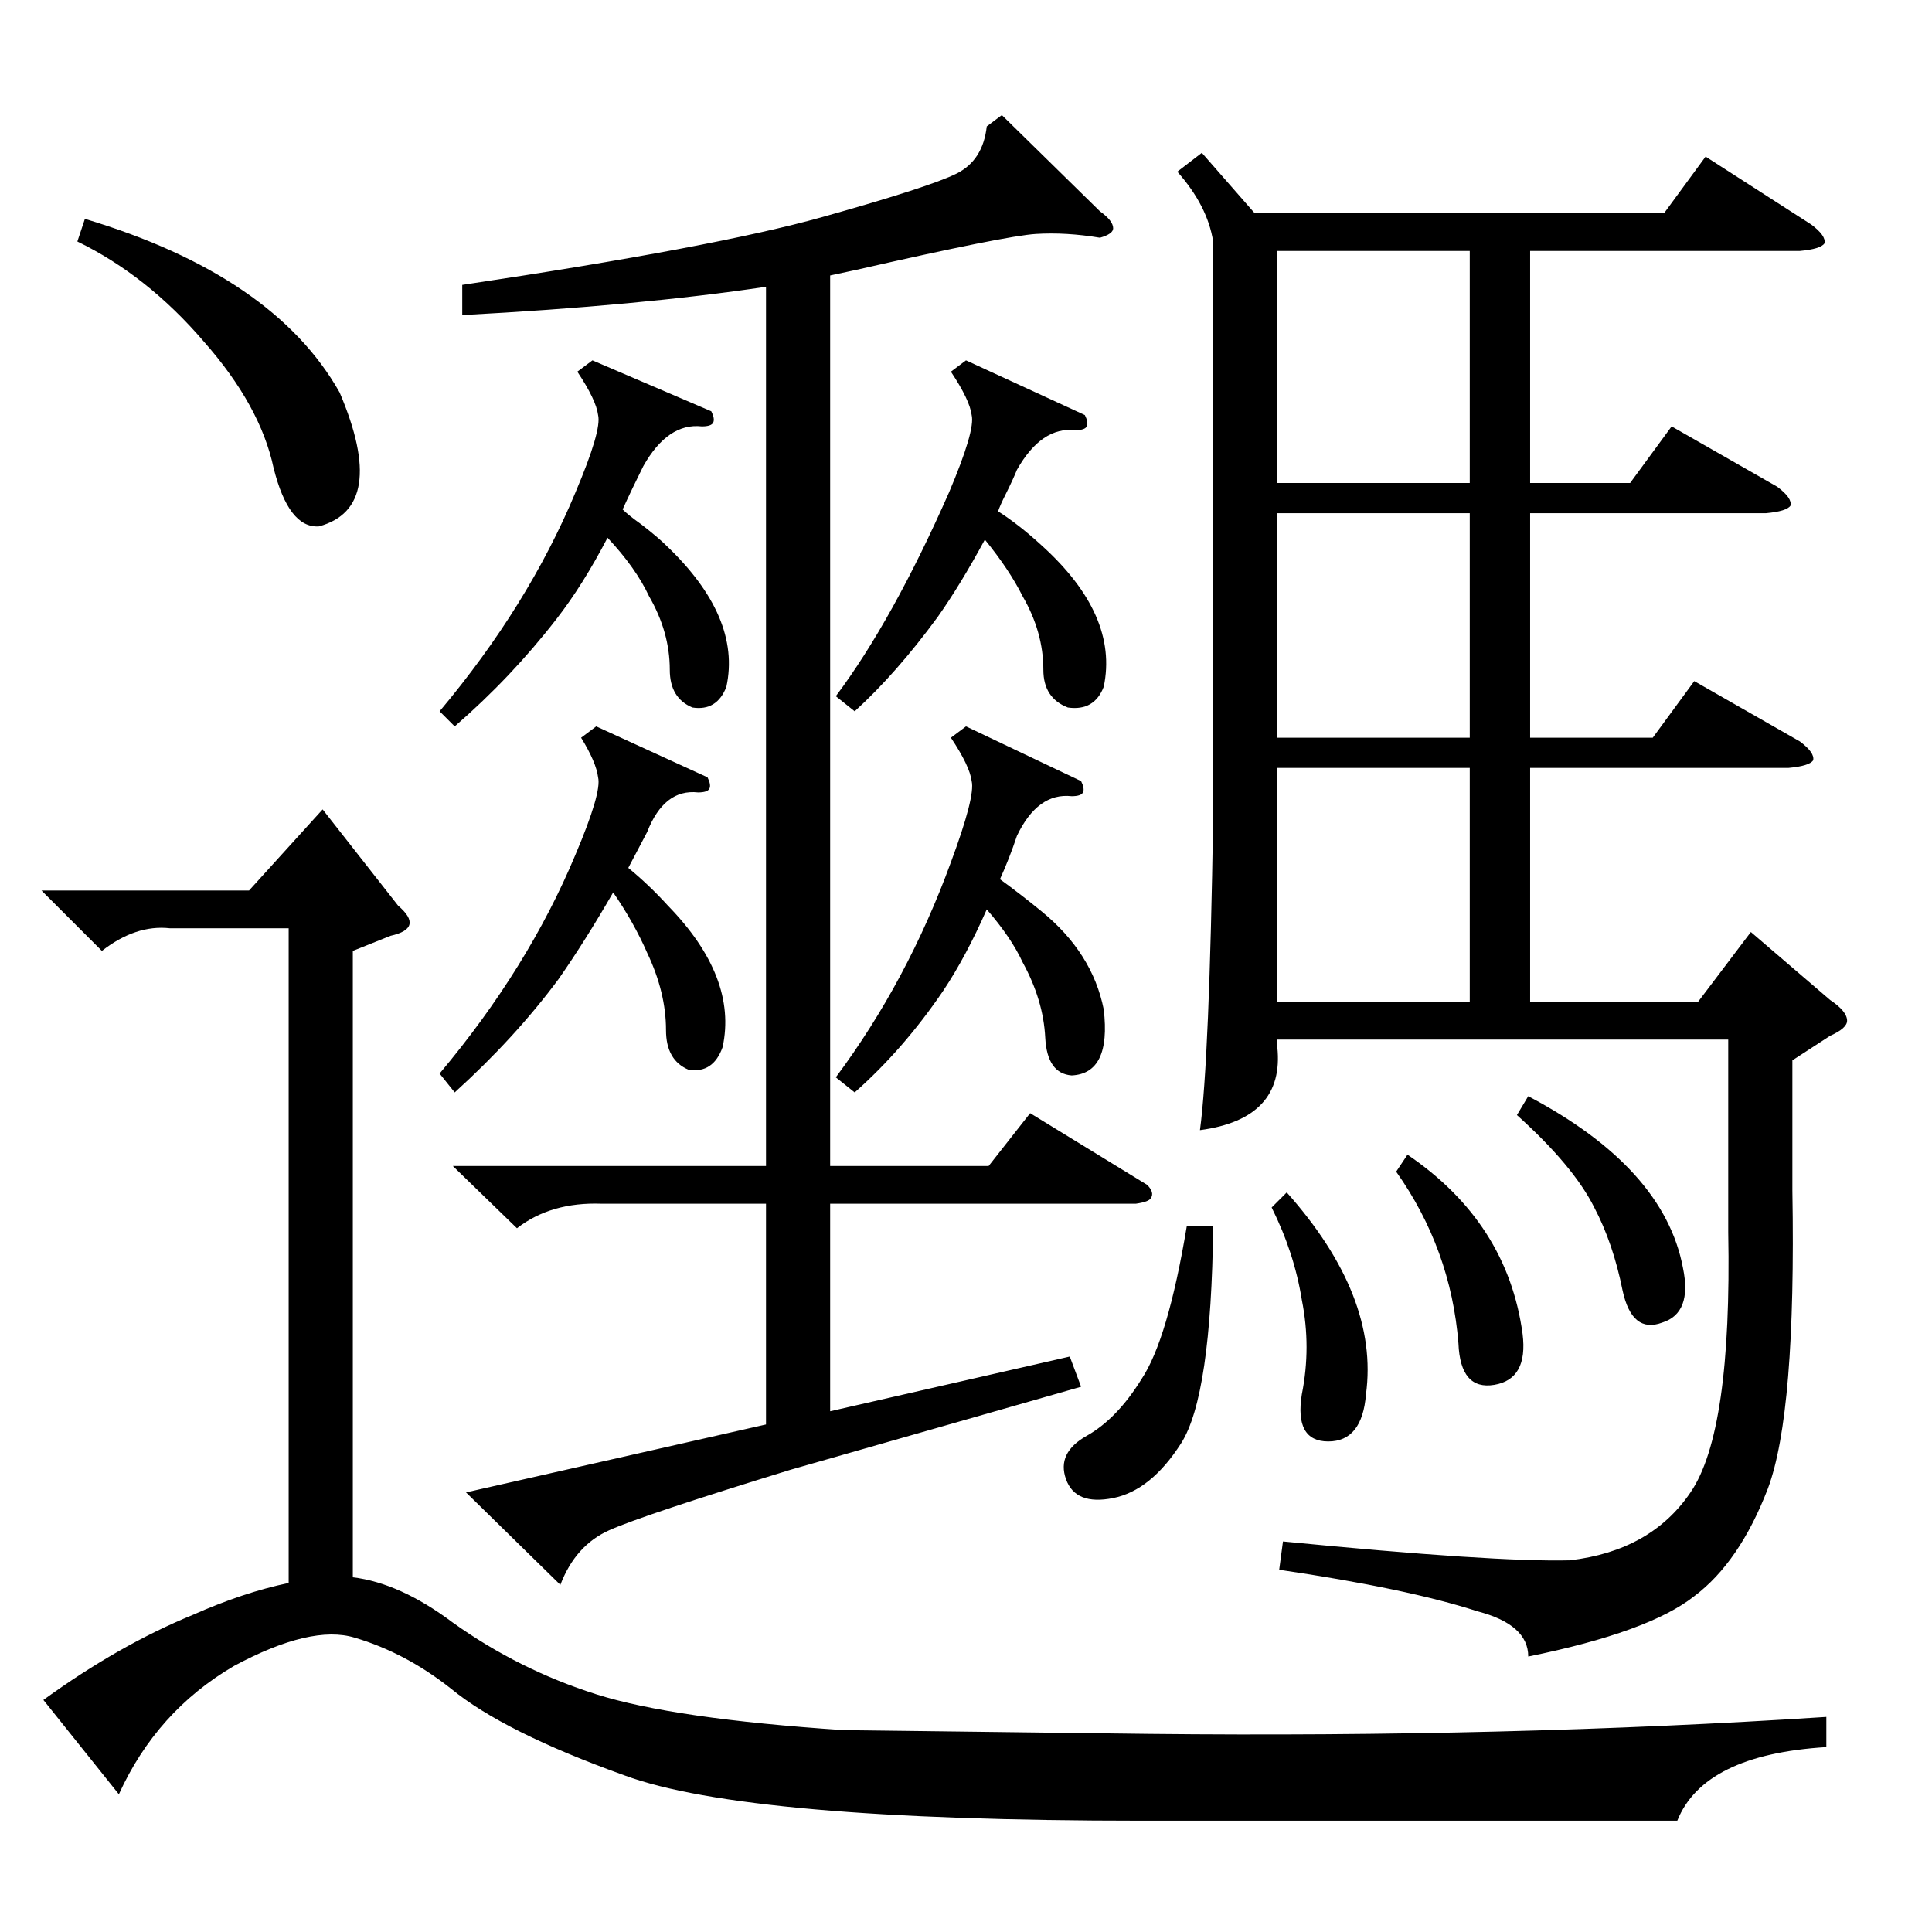 <?xml version="1.0" standalone="no"?>
<!DOCTYPE svg PUBLIC "-//W3C//DTD SVG 1.1//EN" "http://www.w3.org/Graphics/SVG/1.1/DTD/svg11.dtd" >
<svg xmlns="http://www.w3.org/2000/svg" xmlns:xlink="http://www.w3.org/1999/xlink" version="1.1" viewBox="0 -205 1024 1024">
  <g transform="matrix(1 0 0 -1 0 819)">
   <path fill="currentColor"
d="M637 943l28 -32h217l22 30l56 -36q8 -6 7 -10q-2 -3 -13 -4h-143v-123h53l22 30l56 -32q8 -6 7 -10q-2 -3 -13 -4h-125v-119h65l22 30l56 -32q8 -6 7 -10q-2 -3 -13 -4h-137v-124h89l28 37l42 -36q9 -6 9 -11q0 -4 -9 -8l-20 -13v-69q2 -118 -13 -158q-15 -39 -39 -57
q-24 -19 -88 -32q0 17 -27 24q-37 12 -105 22l2 15q112 -11 152 -10q43 5 64 36q22 32 20 138v102h-239v-4q4 -38 -41 -44q5 37 7 166v305q-3 19 -19 37zM63 73l-40 50q40 29 79 45q27 12 51 17v347h-63q-18 2 -36 -12l-32 32h110l39 43l40 -51q7 -6 6 -10t-10 -6l-20 -8
v-332q25 -3 53 -24q35 -25 76 -38t131 -19l162 -2q190 -2 359 9v-16q-65 -4 -79 -39h-284q-209 0 -274 24q-64 23 -92 46q-24 19 -51 27q-23 7 -64 -15q-41 -24 -61 -68zM531 963l52 -51q7 -5 7 -9q0 -3 -7 -5q-18 3 -34 2t-95 -19l-14 -3v-472h84l22 28l62 -38q4 -4 2 -7
q-1 -2 -8 -3h-162v-110l127 29l6 -16l-154 -44q-78 -24 -96 -32t-26 -29l-50 49l159 36v117h-87q-27 1 -45 -13l-34 33h166v466q-67 -10 -161 -15v16q134 20 191 36t71 23t16 25zM779 617h-102v-124h102v124zM779 891h-102v-123h102v123zM779 752h-102v-119h102v119z
M573 610q2 -4 1 -6t-6 -2q-18 2 -29 -21q-4 -12 -9 -23q11 -8 22 -17q27 -22 33 -52q4 -34 -17 -35q-13 1 -14 20q-1 20 -12 40q-6 13 -19 28q-11 -25 -23 -43q-21 -31 -47 -54l-10 8q38 51 61 114q13 35 11 43q-1 8 -11 23l8 6zM575 804q2 -4 1 -6t-6 -2q-18 2 -31 -21
q-2 -5 -6 -13q-3 -6 -4 -9q11 -7 23 -18q41 -37 33 -75q-5 -13 -19 -11q-13 5 -13 20q0 20 -11 39q-7 14 -20 30q-13 -24 -25 -41q-22 -30 -44 -50l-10 8q30 40 60 108q14 33 12 41q-1 8 -11 23l8 6zM375 612q2 -4 1 -6t-6 -2q-18 2 -27 -21l-10 -19q11 -9 21 -20
q37 -38 29 -75q-5 -14 -18 -12q-12 5 -12 21q0 20 -10 41q-7 16 -18 32q-15 -26 -29 -46q-23 -31 -55 -60l-8 10q47 56 72 116q14 33 12 41q-1 8 -9 21l8 6zM377 806q2 -4 1 -6t-6 -2q-18 2 -31 -21q-6 -12 -11 -23q3 -3 10 -8q9 -7 13 -11q40 -38 32 -75q-5 -13 -18 -11
q-12 5 -12 20q0 20 -11 39q-7 15 -22 31q-13 -25 -27 -43q-24 -31 -54 -57l-8 8q47 56 72 116q14 33 12 41q-1 8 -11 23l8 6zM41 896l4 12q100 -30 135 -92q26 -61 -11 -71q-16 -1 -24 31q-7 33 -37 67q-30 35 -67 53zM643 374q-1 -90 -17 -115t-36 -29t-25 10t11 23t29 30
q14 21 24 81h14zM804 433l6 10q72 -38 82 -91q5 -24 -11 -29q-16 -6 -21 17q-5 25 -15 44q-11 22 -41 49zM740 403l6 9q53 -36 61 -95q3 -24 -15 -27t-19 22q-4 50 -33 91zM674 384l8 8q49 -55 42 -107q-2 -25 -20 -25t-14 25q5 25 0 50q-4 25 -16 49z" />
  </g>

</svg>

